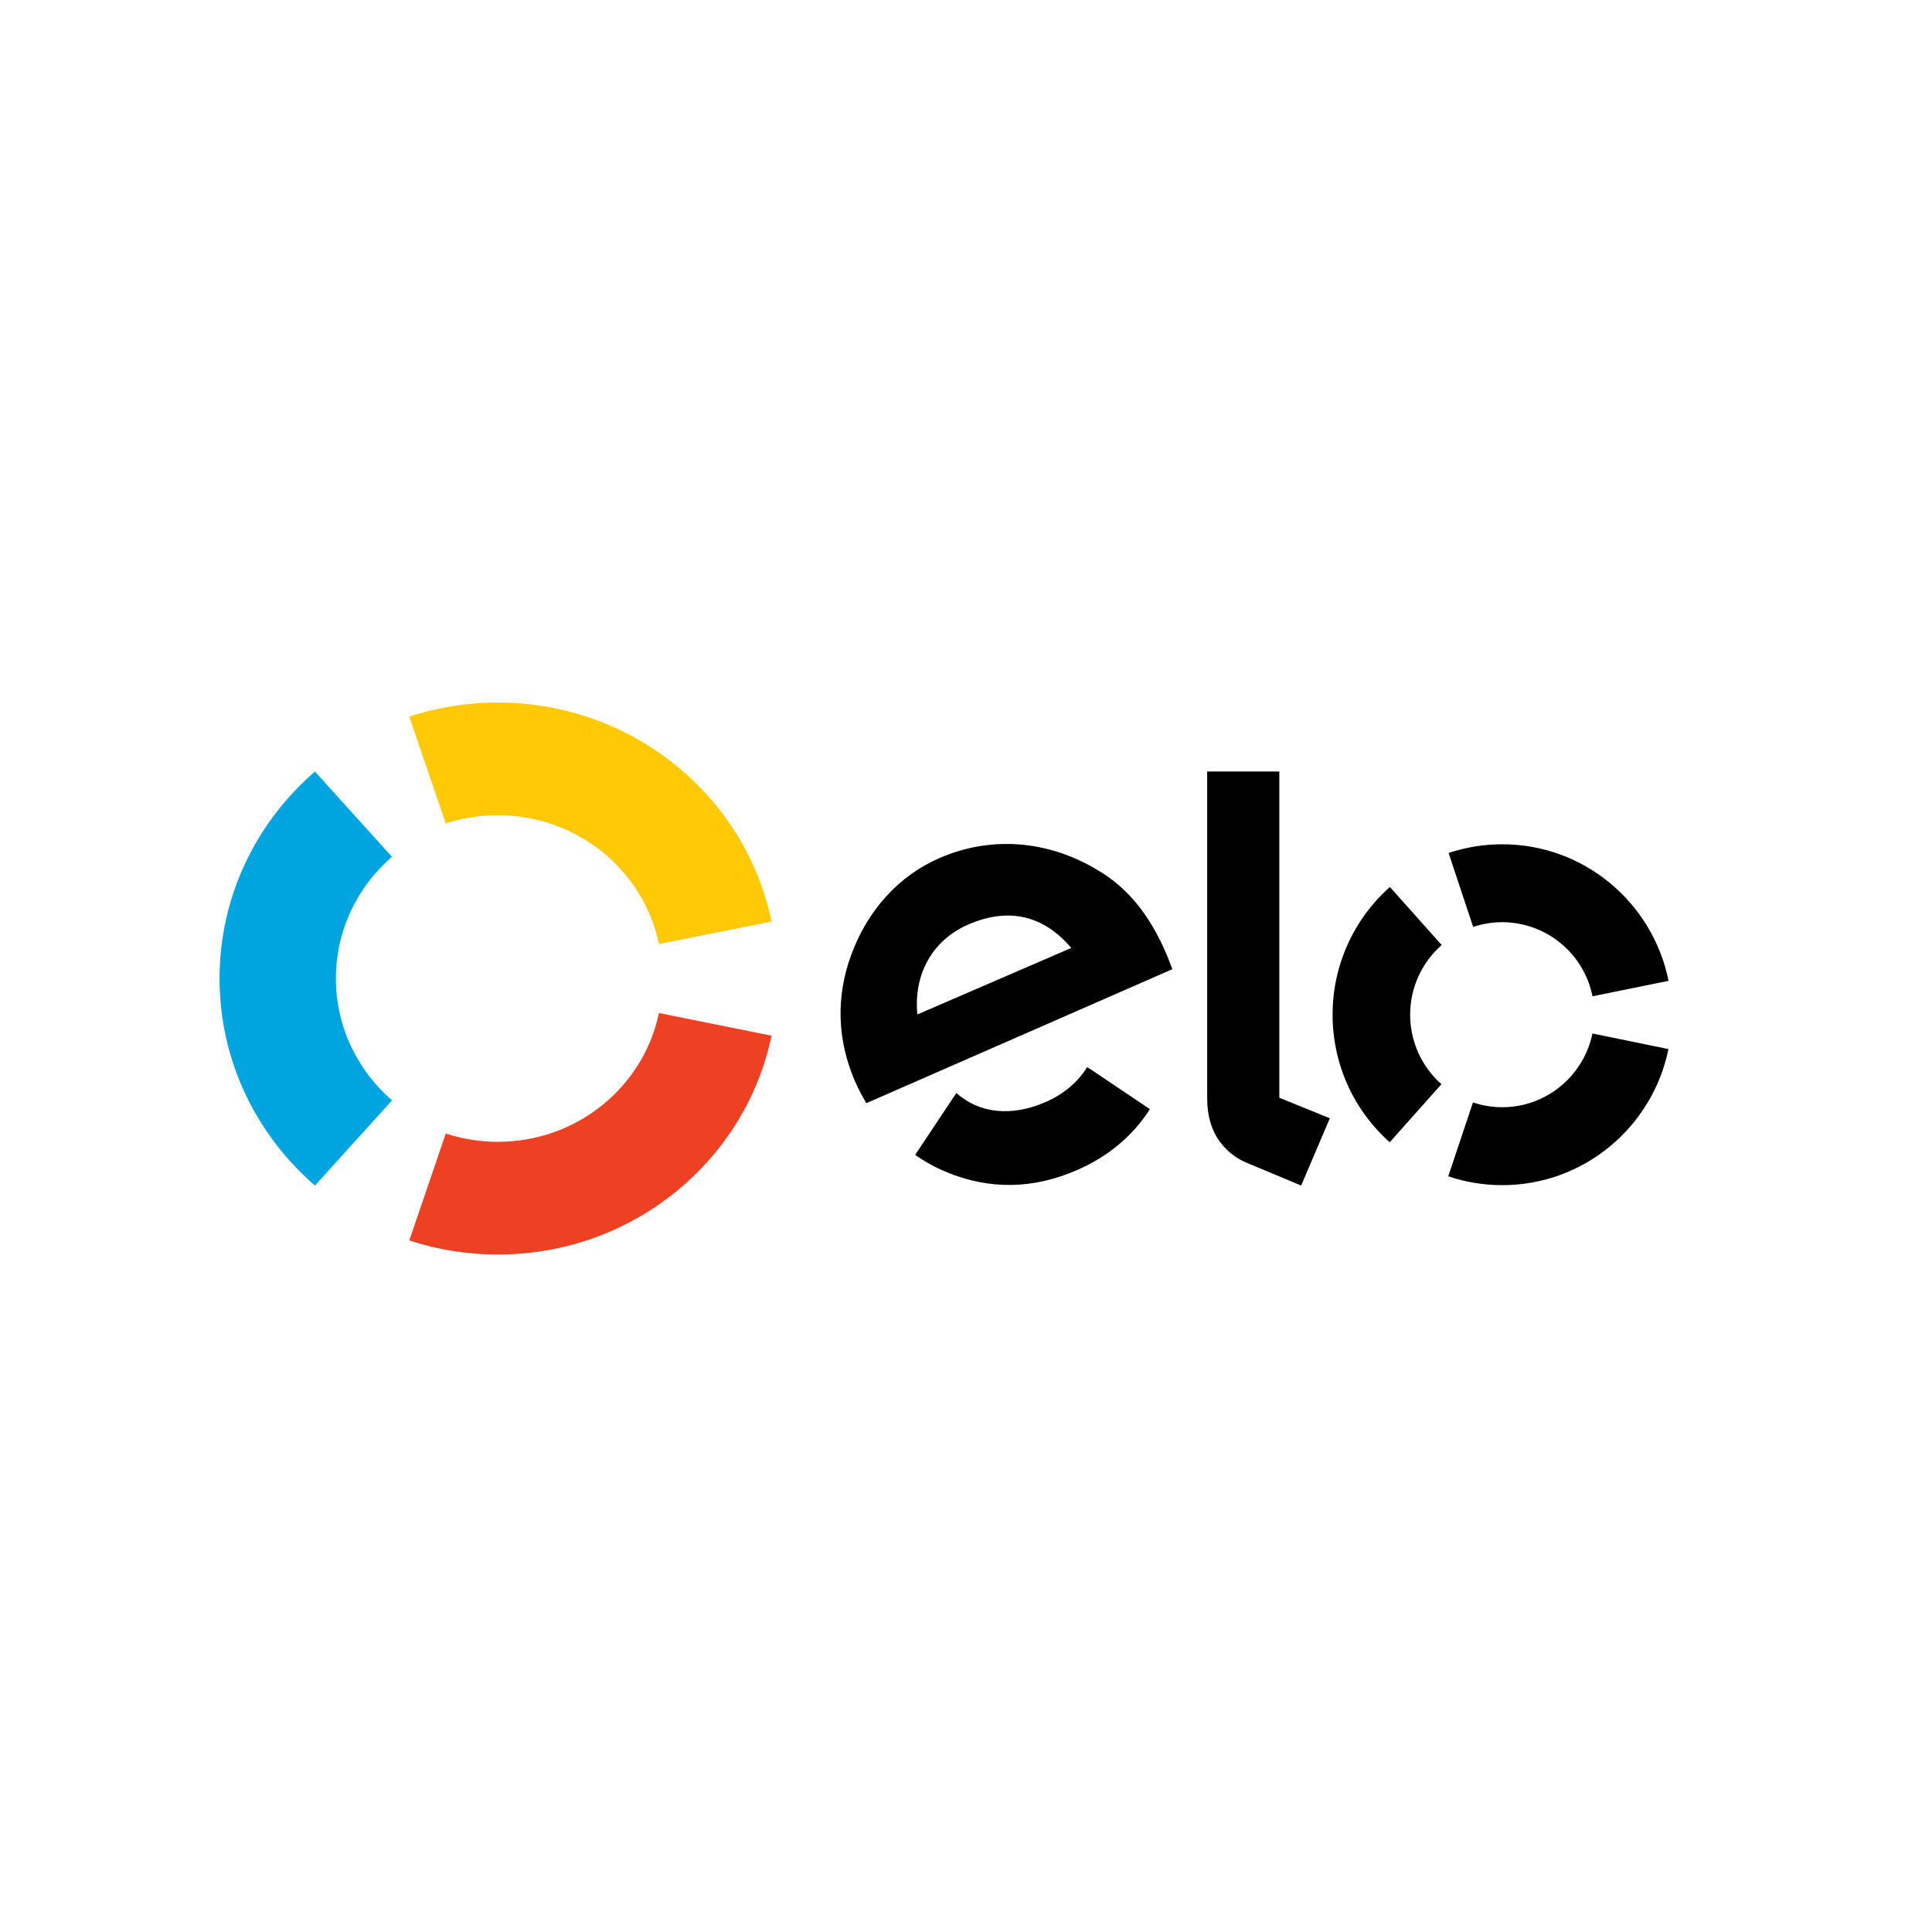 <svg width="44" height="44" viewBox="0 0 44 44" fill="none" xmlns="http://www.w3.org/2000/svg">
<path fill-rule="evenodd" clip-rule="evenodd" d="M10.152 18.753C10.535 18.628 10.935 18.565 11.338 18.566C13.148 18.566 14.66 19.825 15.006 21.5L17.571 20.988C16.983 18.141 14.416 16 11.338 16C10.633 16 9.956 16.112 9.321 16.32L10.152 18.753Z" fill="#FFCA05"/>
<path fill-rule="evenodd" clip-rule="evenodd" d="M7.173 27L8.929 25.059C8.145 24.38 7.65 23.389 7.65 22.285C7.65 21.181 8.144 20.191 8.927 19.512L7.172 17.571C5.84 18.724 5 20.409 5 22.285C5 24.162 5.84 25.846 7.173 27Z" fill="#00A4DF"/>
<path fill-rule="evenodd" clip-rule="evenodd" d="M15.006 23.071C14.659 24.746 13.149 26.004 11.34 26.004C10.937 26.005 10.536 25.941 10.152 25.816L9.321 28.251C9.955 28.459 10.634 28.571 11.34 28.571C14.414 28.571 16.98 26.432 17.571 23.587L15.006 23.071Z" fill="#EE4123"/>
<path fill-rule="evenodd" clip-rule="evenodd" d="M24.834 24.35L24.832 24.352L24.759 24.303C24.55 24.643 24.224 24.92 23.812 25.099C23.028 25.441 22.302 25.354 21.781 24.894L21.733 24.967C21.732 24.966 21.732 24.966 21.731 24.966L20.842 26.302C21.063 26.456 21.3 26.587 21.549 26.691C22.532 27.101 23.536 27.082 24.526 26.649C25.243 26.338 25.804 25.862 26.189 25.26L24.834 24.35ZM22.058 21.053C21.231 21.41 20.804 22.19 20.892 23.104L24.397 21.589C23.794 20.877 23.01 20.642 22.058 21.053ZM19.731 25.124C19.632 24.958 19.543 24.787 19.465 24.61C19.061 23.666 19.041 22.691 19.383 21.754C19.758 20.726 20.475 19.94 21.402 19.539C22.568 19.035 23.856 19.135 24.973 19.801C25.682 20.209 26.185 20.84 26.567 21.733C26.616 21.847 26.658 21.969 26.7 22.073L19.731 25.124ZM29.136 17.571V25L30.286 25.468L29.633 27L28.364 26.469C28.079 26.345 27.885 26.155 27.738 25.941C27.597 25.723 27.493 25.424 27.493 25.02V17.571H29.136ZM32.115 23.108C32.114 23.407 32.178 23.704 32.301 23.977C32.424 24.25 32.604 24.494 32.828 24.692L31.65 26.014C31.24 25.649 30.911 25.201 30.687 24.7C30.463 24.198 30.348 23.655 30.349 23.106C30.348 22.557 30.465 22.014 30.69 21.513C30.915 21.012 31.243 20.565 31.654 20.201L32.834 21.522C32.608 21.72 32.427 21.964 32.303 22.237C32.179 22.511 32.115 22.808 32.115 23.108ZM34.211 25.216C35.224 25.217 36.069 24.496 36.267 23.537L37.998 23.892C37.637 25.662 36.077 26.993 34.209 26.991C33.792 26.991 33.378 26.923 32.983 26.79L33.546 25.107C33.755 25.177 33.979 25.216 34.211 25.216ZM34.216 19.228C36.086 19.229 37.644 20.566 38 22.338L36.268 22.69C36.173 22.215 35.917 21.788 35.542 21.48C35.168 21.172 34.699 21.004 34.214 21.002C33.988 21.002 33.764 21.039 33.55 21.11L32.991 19.426C33.386 19.294 33.8 19.227 34.216 19.228Z" fill="black"/>
</svg>
